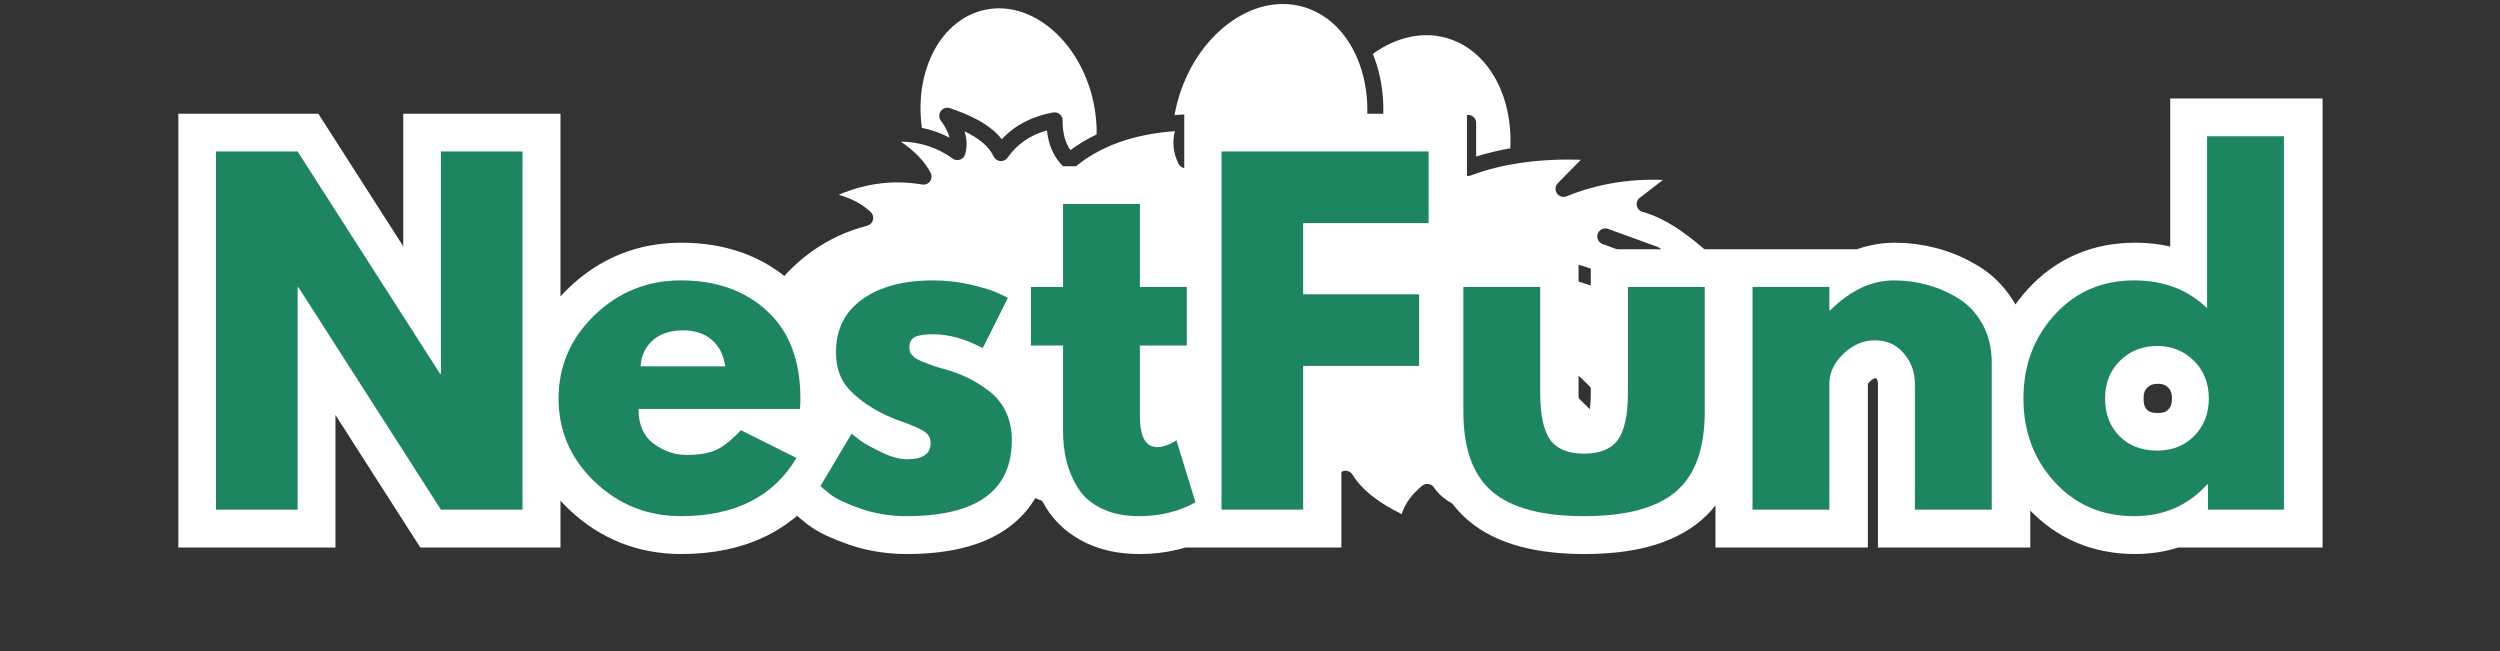 <svg xmlns="http://www.w3.org/2000/svg" xmlns:xlink="http://www.w3.org/1999/xlink" width="1920" zoomAndPan="magnify" viewBox="0 0 1440 375" height="500" preserveAspectRatio="xMidYMid meet" version="1.0"><rect x="0" y="0" width="1440" height="375" fill="#333333" stroke="none"/><defs><g/></defs><path fill="#ffffff" d="M 687.516 68.031 C 688.398 69.422 688.484 71.176 687.73 72.645 C 685.867 76.281 685.031 79.754 685.215 83.129 C 692.406 76.883 701.402 73.656 712.059 73.523 C 713.543 73.434 714.949 74.195 715.84 75.387 C 716.727 76.574 716.996 78.117 716.559 79.539 C 715.309 83.605 715.18 87.113 716.195 90.488 C 723.75 86.434 729.328 80.297 733.176 71.836 C 733.809 70.445 735.078 69.453 736.578 69.184 C 738.09 68.914 739.617 69.395 740.695 70.473 C 746.906 76.691 750.887 83.238 752.746 90.328 C 757.789 87.852 761.508 84.176 764.031 79.191 C 765.156 76.977 767.828 76.035 770.098 77.059 C 775.934 79.703 780.555 83.145 784.289 87.527 C 784.293 87.516 784.293 87.508 784.297 87.5 C 789.406 68.82 788.559 49.77 781.898 33.84 C 775.41 18.309 764.156 7.652 750.207 3.836 C 736.266 0.027 721.145 3.457 707.652 13.516 C 693.809 23.836 683.375 39.809 678.266 58.48 C 677.559 61.062 676.996 63.688 676.516 66.309 C 678.801 66.141 681.078 65.953 683.441 65.875 C 685.074 65.797 686.633 66.641 687.516 68.031 Z M 687.516 68.031 " fill-opacity="1" fill-rule="nonzero"/><path fill="#ffffff" d="M 546.945 79.305 C 546.176 76.289 544.508 73.012 541.91 69.426 C 540.719 67.785 540.73 65.566 541.934 63.941 C 543.133 62.305 545.258 61.637 547.168 62.297 C 557.523 65.805 569.707 70.93 577.031 80.191 C 584.496 72.164 594.41 66.992 606.594 64.773 C 607.953 64.531 609.359 64.898 610.422 65.793 C 611.48 66.684 612.086 68.004 612.074 69.383 C 612.016 76.449 613.488 82.074 616.566 86.461 C 621.195 83 626.258 80.004 631.676 77.406 C 631.75 71.301 631.176 65.113 629.863 58.973 C 622.363 23.816 594.332 -0.105 567.34 5.656 C 541.992 11.066 526.457 40.594 531.004 73.633 C 536.625 74.789 541.953 76.66 546.945 79.305 Z M 546.945 79.305 " fill-opacity="1" fill-rule="nonzero"/><path fill="#ffffff" d="M 794.164 86.059 C 807.285 77.695 823.883 71.168 844.559 66.297 C 845.949 65.969 847.398 66.297 848.508 67.176 C 849.625 68.059 850.27 69.402 850.27 70.82 L 850.27 90.164 C 856.477 88.176 863.066 86.629 869.941 85.426 C 871.434 54.156 856.477 28.223 832.715 21.723 C 819.09 18 803.977 21.453 790.762 31.062 C 797.465 47.609 798.613 66.945 794.164 86.059 Z M 794.164 86.059 " fill-opacity="1" fill-rule="nonzero"/><path fill="#ffffff" d="M 965.629 222.113 C 965.016 220.973 964.91 219.629 965.328 218.402 C 965.746 217.18 966.664 216.188 967.848 215.66 C 978.582 210.914 989.676 209.152 1000.957 210.445 C 991.254 191.891 978.227 177.113 962.16 166.441 C 960.891 165.594 960.113 164.18 960.082 162.656 C 960.055 161.129 960.777 159.68 962.02 158.793 C 969.258 153.602 978.156 150.73 989.02 150.121 C 972.266 134.391 958.488 125.402 946.164 122.062 C 944.457 121.598 943.16 120.215 942.816 118.48 C 942.473 116.746 943.141 114.969 944.543 113.891 L 957.887 103.629 C 938.309 102.867 919.656 106.035 902.371 113.059 C 900.332 113.902 897.984 113.176 896.758 111.336 C 895.531 109.5 895.762 107.059 897.316 105.488 L 910.613 92 C 886.32 91.305 865.086 94.328 847.277 101.043 C 845.852 101.586 844.246 101.387 842.992 100.52 C 841.734 99.648 840.988 98.223 840.988 96.699 L 840.988 76.762 C 818.121 82.727 801.004 90.875 788.773 101.594 C 788.723 101.641 788.652 101.645 788.602 101.684 C 788.109 102.082 787.566 102.391 786.961 102.559 C 786.887 102.578 786.812 102.578 786.738 102.59 C 786.398 102.672 786.062 102.746 785.711 102.746 C 785.523 102.746 785.34 102.66 785.152 102.645 C 785.031 102.629 784.914 102.68 784.797 102.652 C 784.688 102.629 784.609 102.551 784.504 102.516 C 784.348 102.477 784.191 102.488 784.039 102.43 C 783.773 102.328 783.582 102.137 783.348 101.992 C 783.133 101.863 782.918 101.758 782.723 101.594 C 782.336 101.262 782.043 100.871 781.789 100.445 C 781.719 100.328 781.594 100.254 781.531 100.133 C 778.793 94.531 775.141 90.496 769.945 87.43 C 765.445 94 758.926 98.605 750.52 101.141 C 749.18 101.535 747.738 101.324 746.586 100.551 C 745.43 99.773 744.68 98.523 744.551 97.141 C 744.031 91.754 741.988 86.715 738.348 81.871 C 732.906 90.66 725.289 97.078 715.633 100.996 C 713.484 101.875 711.02 101.02 709.855 99.008 C 706.988 94.035 705.824 88.844 706.352 83.289 C 698.207 84.574 691.742 88.469 686.707 95.09 C 685.734 96.367 684.203 97.051 682.574 96.902 C 680.977 96.754 679.57 95.793 678.852 94.359 C 675.809 88.285 675.098 81.977 676.723 75.539 C 652.527 77.344 633.574 84.207 618.938 96.434 C 617.109 97.957 614.422 97.859 612.723 96.199 C 607.125 90.77 603.93 83.832 603.039 75.109 C 593.277 77.859 585.828 83.031 580.355 90.828 C 579.402 92.184 577.77 92.934 576.148 92.789 C 574.492 92.645 573.047 91.633 572.34 90.129 C 569.734 84.555 564.32 79.848 555.598 75.664 C 557.016 80.23 557.117 84.594 555.93 88.832 C 555.52 90.297 554.418 91.465 552.98 91.965 C 551.547 92.469 549.949 92.23 548.723 91.34 C 539.984 85.004 530.129 81.762 518.863 81.555 C 527.059 87.168 532.625 93.031 536.035 99.531 C 536.852 101.094 536.711 102.992 535.68 104.418 C 534.645 105.852 532.91 106.574 531.148 106.273 C 514.785 103.527 498.965 105.461 483.102 112.172 C 490.828 114.445 496.918 117.746 501.539 122.148 C 502.762 123.309 503.254 125.047 502.832 126.684 C 502.41 128.32 501.129 129.594 499.492 130.016 C 475.848 136.109 456.355 150.219 441.441 172 C 448.512 172.293 455.066 173.941 461.02 176.945 C 462.332 177.605 463.246 178.84 463.508 180.289 C 463.762 181.734 463.32 183.207 462.32 184.277 C 451.766 195.512 444.023 210.492 439.238 228.879 C 451.512 224.93 464.262 224.34 477.246 227.133 C 478.578 227.422 479.715 228.27 480.355 229.469 C 481.004 230.668 481.09 232.086 480.605 233.355 C 476.238 244.629 475.469 256.441 478.293 269.254 C 483.258 264.16 489.43 260.258 496.734 257.602 C 497.918 257.156 499.242 257.242 500.383 257.801 C 501.52 258.363 502.379 259.367 502.758 260.582 C 505.43 269.102 505.582 278.18 503.207 288.168 C 517.508 284.539 528.129 278 534.836 268.668 C 535.852 267.258 537.574 266.551 539.293 266.785 C 541.012 267.047 542.449 268.242 543.008 269.887 C 546.23 279.371 551.148 286.773 557.973 292.371 C 561.555 284.621 566.383 278.934 572.629 275.074 C 574.359 274 576.598 274.188 578.133 275.535 C 587.617 283.832 599.543 289.445 613.676 292.277 C 612.789 285.891 614.168 279.5 617.801 273.188 C 618.516 271.941 619.77 271.102 621.191 270.906 C 622.621 270.684 624.043 271.18 625.074 272.18 C 636.121 282.961 650.633 291.047 668.285 296.258 C 666.957 288.945 667.902 281.848 671.113 274.762 C 671.891 273.059 673.57 272.035 675.348 272.035 C 675.883 272.035 676.426 272.129 676.957 272.324 C 689.406 276.922 699.641 285.84 707.414 298.875 C 716.465 293.211 722.43 285.285 725.59 274.758 C 726.301 272.383 728.762 270.977 731.152 271.578 C 744.359 274.828 755.977 282.617 766.52 295.332 C 770.449 289.422 771.742 283.277 770.473 276.68 C 770.051 274.469 771.258 272.281 773.352 271.469 C 775.453 270.66 777.816 271.445 778.992 273.355 C 784.289 281.93 793.602 289.402 807.379 296.109 C 809.176 290.254 813.102 284.793 819.121 279.797 C 820.133 278.961 821.438 278.586 822.742 278.77 C 824.039 278.953 825.199 279.676 825.938 280.758 C 828.805 284.973 833.055 288.434 838.594 291.09 C 841.887 287.055 843.629 282.422 843.922 277.02 C 844.027 274.965 845.484 273.219 847.492 272.746 C 849.508 272.254 851.578 273.172 852.598 274.965 C 857.91 284.254 865.871 291.707 876.293 297.141 C 878.555 294.004 879.605 289.906 879.5 284.715 C 879.457 282.73 880.684 280.938 882.551 280.254 C 884.41 279.574 886.512 280.156 887.762 281.703 C 891.906 286.836 897.32 291.176 903.906 294.652 C 903.805 292.199 903.367 289.562 902.598 286.719 C 902.109 284.91 902.75 282.98 904.23 281.832 C 905.715 280.684 907.738 280.535 909.367 281.453 C 919.324 287.066 930.773 291.152 933.359 290.074 C 934.293 288.961 932.164 281.824 927.918 275.434 C 927 274.047 926.887 272.277 927.625 270.793 C 928.367 269.305 929.84 268.324 931.5 268.219 C 944.359 267.414 956.219 269.32 966.891 273.883 C 965.629 268.887 962.602 263.742 957.738 258.316 C 956.379 256.801 956.168 254.582 957.207 252.832 C 958.25 251.086 960.305 250.215 962.285 250.691 C 972.758 253.211 983.293 252.641 994.242 248.965 C 981.133 242.113 971.535 233.109 965.629 222.113 Z M 501.609 211.84 C 501.34 211.887 501.074 211.91 500.809 211.91 C 498.586 211.91 496.625 210.316 496.234 208.055 C 495.797 205.527 497.496 203.121 500.02 202.684 L 523.414 198.625 C 525.934 198.188 528.352 199.883 528.789 202.41 C 529.223 204.938 527.527 207.344 525.004 207.781 Z M 542.5 219.555 L 527.527 234.84 C 526.617 235.766 525.414 236.234 524.207 236.234 C 523.039 236.234 521.863 235.793 520.957 234.906 C 519.117 233.109 519.09 230.164 520.887 228.332 L 535.859 213.047 C 537.656 211.223 540.602 211.188 542.43 212.984 C 544.266 214.777 544.297 217.723 542.5 219.555 Z M 529.18 168.309 C 528.328 169.223 527.113 169.797 525.77 169.797 C 523.699 169.797 521.852 168.41 521.281 166.418 C 520.18 162.574 520.18 162.574 550.238 143.797 C 552.422 142.438 555.289 143.102 556.645 145.277 C 558 147.453 557.34 150.32 555.168 151.684 C 545.66 157.621 531.793 166.406 529.18 168.309 Z M 574.641 226.383 L 563.414 244.633 C 562.535 246.059 561.008 246.848 559.449 246.848 C 558.617 246.848 557.773 246.621 557.016 246.156 C 554.828 244.816 554.148 241.953 555.492 239.762 L 566.723 221.512 C 568.07 219.328 570.93 218.641 573.113 219.992 C 575.309 221.332 575.984 224.195 574.641 226.383 Z M 583.84 162.551 C 563.82 178.457 560.387 181.188 558.414 181.188 C 558.008 181.188 557.664 181.074 557.242 180.93 L 558.734 176.527 L 555.953 172.805 C 556.945 172.047 578.055 155.27 578.055 155.27 C 580.059 153.668 582.992 154 584.586 156.02 C 586.184 158.031 585.855 160.957 583.84 162.551 Z M 609.727 159.965 L 601.102 197.082 C 600.602 199.23 598.688 200.676 596.578 200.676 C 596.23 200.676 595.875 200.637 595.52 200.555 C 593.016 199.973 591.461 197.477 592.039 194.977 L 600.668 157.859 C 601.25 155.359 603.75 153.812 606.25 154.383 C 608.75 154.965 610.309 157.465 609.727 159.965 Z M 632.09 225.648 L 624.918 243.898 C 624.199 245.73 622.445 246.848 620.59 246.848 C 620.023 246.848 619.453 246.742 618.895 246.523 C 616.504 245.586 615.328 242.891 616.27 240.496 L 623.441 222.246 C 624.379 219.863 627.074 218.691 629.465 219.625 C 631.852 220.559 633.027 223.258 632.09 225.648 Z M 658.91 250.977 C 658.719 253.41 656.684 255.266 654.281 255.266 C 654.16 255.266 654.039 255.258 653.914 255.25 C 651.352 255.051 649.441 252.812 649.641 250.254 C 650.34 241.328 651.461 226.734 651.5 225.559 C 651.594 223.055 653.652 221.047 656.148 221.047 C 656.176 221.047 656.207 221.047 656.238 221.047 C 658.77 221.094 660.797 223.125 660.797 225.66 C 660.797 226.586 659.77 239.938 658.91 250.977 Z M 828.137 195.828 C 827.484 196.137 826.793 196.293 826.113 196.293 C 824.391 196.293 822.73 195.324 821.93 193.668 L 809.613 168.227 C 808.492 165.914 809.457 163.137 811.77 162.016 C 814.074 160.914 816.863 161.867 817.973 164.176 L 830.293 189.621 C 831.414 191.926 830.445 194.703 828.137 195.828 Z M 868.914 258.5 C 868.48 258.621 868.047 258.68 867.621 258.68 C 865.605 258.68 863.75 257.359 863.16 255.32 L 856.73 233.098 C 856.016 230.633 857.438 228.055 859.906 227.34 C 862.375 226.629 864.949 228.047 865.66 230.52 L 872.09 252.746 C 872.801 255.207 871.379 257.789 868.914 258.5 Z M 875.109 187.719 C 874.219 187.719 873.312 187.461 872.516 186.926 C 846.637 169.477 846.637 169.223 846.637 166.199 C 846.637 163.629 848.719 161.551 851.285 161.551 C 852.742 161.551 854.043 162.223 854.898 163.273 C 856.949 165.008 867.898 172.594 877.719 179.219 C 879.848 180.656 880.41 183.547 878.973 185.672 C 878.074 187 876.605 187.719 875.109 187.719 Z M 897.117 251.828 C 896.352 252.309 895.508 252.527 894.672 252.527 C 893.113 252.527 891.594 251.746 890.715 250.324 L 878.93 231.309 C 877.578 229.125 878.254 226.262 880.434 224.91 C 882.617 223.543 885.48 224.23 886.832 226.41 L 898.617 245.43 C 899.973 247.609 899.301 250.48 897.117 251.828 Z M 926.102 239.352 C 925.195 240.277 923.992 240.742 922.789 240.742 C 921.613 240.742 920.438 240.297 919.531 239.41 L 903.73 223.875 C 901.898 222.074 901.875 219.129 903.676 217.301 C 905.469 215.465 908.414 215.445 910.246 217.246 L 926.047 232.781 C 927.879 234.578 927.902 237.52 926.102 239.352 Z M 929.094 163.57 C 928.469 165.562 926.637 166.824 924.66 166.824 C 924.195 166.824 923.727 166.758 923.262 166.613 L 890.32 156.246 C 887.871 155.477 886.512 152.867 887.281 150.418 C 888.051 147.969 890.668 146.625 893.109 147.379 L 926.051 157.742 C 928.504 158.516 929.867 161.129 929.094 163.57 Z M 957.684 148.238 C 956.996 150.125 955.215 151.297 953.316 151.297 C 952.789 151.297 952.254 151.203 951.727 151.012 L 923.074 140.566 C 920.664 139.691 919.418 137.02 920.301 134.609 C 921.18 132.191 923.848 130.949 926.262 131.832 L 954.91 142.277 C 957.32 143.16 958.562 145.828 957.684 148.238 Z M 957.684 148.238 " fill-opacity="1" fill-rule="nonzero"/><path stroke-linecap="butt" transform="matrix(0.832, 0, 0, 0.832, 53.312, 50.709)" fill="none" stroke-linejoin="miter" d="M 142.04 138.054 L 142.04 291.999 L 85.512 291.999 L 85.512 43.937 L 142.04 43.937 L 240.632 197.883 L 241.224 197.883 L 241.224 43.937 L 297.822 43.937 L 297.822 291.999 L 241.224 291.999 L 142.627 138.054 Z M 489.967 222.26 L 378.087 222.26 C 378.087 233.072 381.586 241.099 388.585 246.336 C 395.63 251.526 403.267 254.119 411.487 254.119 C 420.101 254.119 426.907 252.968 431.895 250.667 C 436.888 248.37 442.613 243.79 449.076 236.942 L 487.544 256.246 C 471.49 283.066 444.816 296.48 407.523 296.48 C 384.278 296.48 364.335 288.524 347.693 272.62 C 331.052 256.664 322.729 237.478 322.729 215.064 C 322.729 192.599 331.052 173.341 347.693 157.287 C 364.335 141.233 384.278 133.206 407.523 133.206 C 431.993 133.206 451.889 140.28 467.211 154.422 C 482.574 168.569 490.258 188.757 490.258 214.989 C 490.258 218.61 490.165 221.034 489.967 222.26 Z M 379.553 192.744 L 438.212 192.744 C 436.986 184.717 433.83 178.55 428.738 174.243 C 423.652 169.936 417.09 167.785 409.068 167.785 C 400.256 167.785 393.235 170.11 387.998 174.76 C 382.807 179.358 379.994 185.356 379.553 192.744 Z M 582.238 133.206 C 591.049 133.206 599.762 134.212 608.371 136.217 C 617.037 138.223 623.472 140.233 627.68 142.239 L 633.993 145.249 L 616.521 180.119 C 604.482 173.708 593.055 170.5 582.238 170.5 C 576.216 170.5 571.961 171.162 569.462 172.482 C 566.968 173.755 565.719 176.202 565.719 179.823 C 565.719 180.655 565.818 181.462 566.015 182.247 C 566.212 183.031 566.602 183.787 567.189 184.525 C 567.823 185.211 568.387 185.798 568.875 186.286 C 569.368 186.775 570.2 187.338 571.374 187.972 C 572.595 188.559 573.553 189.001 574.234 189.297 C 574.972 189.588 576.123 190.053 577.687 190.692 C 579.302 191.279 580.5 191.716 581.284 192.012 C 582.116 192.303 583.487 192.768 585.394 193.407 C 587.306 193.994 588.771 194.384 589.8 194.581 C 596.014 196.394 601.425 198.399 606.023 200.602 C 610.626 202.805 615.468 205.811 620.56 209.63 C 625.698 213.448 629.662 218.267 632.452 224.091 C 635.289 229.869 636.713 236.477 636.713 243.912 C 636.713 278.956 612.336 296.48 563.591 296.48 C 552.582 296.48 542.108 294.789 532.169 291.412 C 522.235 287.988 515.068 284.588 510.662 281.21 L 504.053 275.776 L 525.711 239.361 C 527.326 240.784 529.431 242.447 532.023 244.354 C 534.616 246.266 539.318 248.882 546.119 252.212 C 552.971 255.49 558.894 257.129 563.887 257.129 C 574.948 257.129 580.477 253.41 580.477 245.97 C 580.477 242.593 579.058 239.948 576.216 238.041 C 573.431 236.134 568.659 233.978 561.905 231.583 C 555.198 229.183 549.961 226.98 546.194 224.974 C 536.551 219.935 528.914 214.256 523.287 207.944 C 517.707 201.626 514.917 193.261 514.917 182.834 C 514.917 167.221 520.962 155.061 533.052 146.348 C 545.189 137.589 561.586 133.206 582.238 133.206 Z M 672.188 137.758 L 672.188 80.277 L 725.409 80.277 L 725.409 137.758 L 757.86 137.758 L 757.86 178.358 L 725.409 178.358 L 725.409 227.323 C 725.409 241.564 729.401 248.684 737.377 248.684 C 739.382 248.684 741.486 248.295 743.689 247.51 C 745.944 246.679 747.653 245.871 748.828 245.091 L 750.664 243.912 L 763.881 286.861 C 752.425 293.272 739.382 296.48 724.751 296.48 C 714.766 296.48 706.152 294.742 698.909 291.267 C 691.713 287.744 686.255 283.019 682.536 277.096 C 678.82 271.173 676.152 264.959 674.537 258.449 C 672.968 251.939 672.188 244.993 672.188 237.6 L 672.188 178.358 L 649.944 178.358 L 649.944 137.758 Z M 925.384 43.937 L 925.384 93.565 L 838.463 93.565 L 838.463 142.826 L 918.7 142.826 L 918.7 192.453 L 838.463 192.453 L 838.463 291.999 L 781.931 291.999 L 781.931 43.937 Z M 1002.643 137.758 L 1002.643 211.1 C 1002.643 226.318 1004.945 237.158 1009.543 243.621 C 1014.146 250.032 1021.952 253.236 1032.962 253.236 C 1044.023 253.236 1051.858 250.032 1056.456 243.621 C 1061.054 237.158 1063.356 226.318 1063.356 211.1 L 1063.356 137.758 L 1116.581 137.758 L 1116.581 224.021 C 1116.581 249.713 1109.902 268.214 1096.539 279.52 C 1083.228 290.825 1062.036 296.48 1032.962 296.48 C 1003.94 296.48 982.747 290.825 969.389 279.52 C 956.074 268.214 949.418 249.713 949.418 224.021 L 949.418 137.758 Z M 1149.689 291.999 L 1149.689 137.758 L 1202.915 137.758 L 1202.915 153.986 L 1203.502 153.986 C 1217.353 140.134 1232.082 133.206 1247.695 133.206 C 1255.332 133.206 1262.889 134.212 1270.381 136.217 C 1277.915 138.223 1285.134 141.332 1292.038 145.54 C 1298.985 149.749 1304.617 155.719 1308.924 163.454 C 1313.226 171.186 1315.382 180.166 1315.382 190.396 L 1315.382 291.999 L 1262.157 291.999 L 1262.157 204.787 C 1262.157 196.76 1259.587 189.762 1254.449 183.787 C 1249.357 177.771 1242.702 174.76 1234.482 174.76 C 1226.455 174.76 1219.185 177.869 1212.675 184.083 C 1206.169 190.297 1202.915 197.197 1202.915 204.787 L 1202.915 291.999 Z M 1358.95 272.911 C 1344.512 257.153 1337.293 237.844 1337.293 214.989 C 1337.293 192.134 1344.512 172.801 1358.95 156.992 C 1373.389 141.135 1391.739 133.206 1414.007 133.206 C 1434.415 133.206 1451.254 139.618 1464.518 152.44 L 1464.518 33.364 L 1517.743 33.364 L 1517.743 291.999 L 1465.105 291.999 L 1465.105 274.527 L 1464.518 274.527 C 1451.254 289.162 1434.415 296.48 1414.007 296.48 C 1391.739 296.48 1373.389 288.622 1358.95 272.911 Z M 1404.172 188.855 C 1397.272 195.656 1393.82 204.393 1393.82 215.064 C 1393.82 225.684 1397.122 234.345 1403.731 241.052 C 1410.386 247.754 1419.122 251.108 1429.939 251.108 C 1440.362 251.108 1448.929 247.707 1455.636 240.906 C 1462.338 234.054 1465.692 225.416 1465.692 214.989 C 1465.692 204.369 1462.24 195.656 1455.34 188.855 C 1448.44 182.049 1439.972 178.649 1429.939 178.649 C 1419.709 178.649 1411.119 182.049 1404.172 188.855 Z M 1404.172 188.855 " stroke="#ffffff" stroke-width="52.247" stroke-opacity="1" stroke-miterlimit="4"/><g fill="#1e8561" fill-opacity="1"><g transform="translate(109.41, 293.555)"><g><path d="M 62.016 -128.047 L 62.016 0 L 15 0 L 15 -206.312 L 62.016 -206.312 L 144.047 -78.281 L 144.547 -78.281 L 144.547 -206.312 L 191.562 -206.312 L 191.562 0 L 144.547 0 L 62.516 -128.047 Z M 62.016 -128.047 "/></g></g></g><g fill="#1e8561" fill-opacity="1"><g transform="translate(315.978, 293.555)"><g><path d="M 144.797 -58.016 L 51.766 -58.016 C 51.766 -49.016 54.68 -42.348 60.516 -38.016 C 66.348 -33.68 72.688 -31.516 79.531 -31.516 C 86.695 -31.516 92.363 -32.473 96.531 -34.391 C 100.695 -36.305 105.445 -40.098 110.781 -45.766 L 142.797 -29.766 C 129.453 -7.422 107.281 3.75 76.281 3.75 C 56.938 3.75 40.344 -2.875 26.5 -16.125 C 12.664 -29.383 5.75 -45.348 5.75 -64.016 C 5.75 -82.691 12.664 -98.695 26.5 -112.031 C 40.344 -125.375 56.938 -132.047 76.281 -132.047 C 96.613 -132.047 113.156 -126.164 125.906 -114.406 C 138.664 -102.656 145.047 -85.859 145.047 -64.016 C 145.047 -61.016 144.961 -59.016 144.797 -58.016 Z M 53.016 -82.531 L 101.781 -82.531 C 100.781 -89.195 98.156 -94.32 93.906 -97.906 C 89.656 -101.488 84.195 -103.281 77.531 -103.281 C 70.188 -103.281 64.348 -101.363 60.016 -97.531 C 55.68 -93.695 53.348 -88.695 53.016 -82.531 Z M 53.016 -82.531 "/></g></g></g><g fill="#1e8561" fill-opacity="1"><g transform="translate(466.777, 293.555)"><g><path d="M 70.766 -132.047 C 78.109 -132.047 85.363 -131.211 92.531 -129.547 C 99.695 -127.879 105.031 -126.207 108.531 -124.531 L 113.781 -122.031 L 99.281 -93.031 C 89.281 -98.363 79.773 -101.031 70.766 -101.031 C 65.766 -101.031 62.223 -100.488 60.141 -99.406 C 58.055 -98.32 57.016 -96.281 57.016 -93.281 C 57.016 -92.613 57.098 -91.945 57.266 -91.281 C 57.43 -90.613 57.766 -89.988 58.266 -89.406 C 58.766 -88.82 59.223 -88.32 59.641 -87.906 C 60.055 -87.488 60.766 -87.031 61.766 -86.531 C 62.766 -86.031 63.555 -85.656 64.141 -85.406 C 64.723 -85.156 65.68 -84.781 67.016 -84.281 C 68.348 -83.781 69.348 -83.406 70.016 -83.156 C 70.68 -82.906 71.805 -82.531 73.391 -82.031 C 74.984 -81.531 76.195 -81.195 77.031 -81.031 C 82.195 -79.531 86.695 -77.859 90.531 -76.016 C 94.363 -74.18 98.406 -71.68 102.656 -68.516 C 106.906 -65.348 110.195 -61.348 112.531 -56.516 C 114.863 -51.68 116.031 -46.18 116.031 -40.016 C 116.031 -10.836 95.773 3.75 55.266 3.75 C 46.098 3.75 37.383 2.332 29.125 -0.5 C 20.875 -3.332 14.914 -6.164 11.25 -9 L 5.75 -13.5 L 23.75 -43.766 C 25.094 -42.598 26.848 -41.223 29.016 -39.641 C 31.18 -38.055 35.098 -35.891 40.766 -33.141 C 46.43 -30.391 51.348 -29.016 55.516 -29.016 C 64.68 -29.016 69.266 -32.098 69.266 -38.266 C 69.266 -41.098 68.098 -43.305 65.766 -44.891 C 63.43 -46.473 59.473 -48.266 53.891 -50.266 C 48.305 -52.266 43.93 -54.098 40.766 -55.766 C 32.766 -59.93 26.426 -64.641 21.75 -69.891 C 17.082 -75.148 14.75 -82.113 14.75 -90.781 C 14.75 -103.781 19.789 -113.906 29.875 -121.156 C 39.969 -128.414 53.598 -132.047 70.766 -132.047 Z M 70.766 -132.047 "/></g></g></g><g fill="#1e8561" fill-opacity="1"><g transform="translate(589.817, 293.555)"><g><path d="M 22.5 -128.297 L 22.5 -176.062 L 66.766 -176.062 L 66.766 -128.297 L 93.781 -128.297 L 93.781 -94.531 L 66.766 -94.531 L 66.766 -53.766 C 66.766 -41.93 70.102 -36.016 76.781 -36.016 C 78.445 -36.016 80.195 -36.348 82.031 -37.016 C 83.863 -37.68 85.281 -38.348 86.281 -39.016 L 87.781 -40.016 L 98.781 -4.25 C 89.281 1.082 78.441 3.75 66.266 3.75 C 57.93 3.75 50.766 2.289 44.766 -0.625 C 38.766 -3.539 34.223 -7.457 31.141 -12.375 C 28.055 -17.289 25.844 -22.457 24.5 -27.875 C 23.164 -33.301 22.5 -39.098 22.5 -45.266 L 22.5 -94.531 L 4 -94.531 L 4 -128.297 Z M 22.5 -128.297 "/></g></g></g><g fill="#1e8561" fill-opacity="1"><g transform="translate(688.599, 293.555)"><g><path d="M 134.297 -206.312 L 134.297 -165.047 L 62.016 -165.047 L 62.016 -124.031 L 128.797 -124.031 L 128.797 -82.781 L 62.016 -82.781 L 62.016 0 L 15 0 L 15 -206.312 Z M 134.297 -206.312 "/></g></g></g><g fill="#1e8561" fill-opacity="1"><g transform="translate(830.395, 293.555)"><g><path d="M 56.766 -128.297 L 56.766 -67.266 C 56.766 -54.598 58.68 -45.598 62.516 -40.266 C 66.348 -34.93 72.848 -32.266 82.016 -32.266 C 91.191 -32.266 97.695 -34.93 101.531 -40.266 C 105.363 -45.598 107.281 -54.598 107.281 -67.266 L 107.281 -128.297 L 151.547 -128.297 L 151.547 -56.516 C 151.547 -35.172 146 -19.789 134.906 -10.375 C 123.82 -0.957 106.191 3.75 82.016 3.75 C 57.848 3.75 40.219 -0.957 29.125 -10.375 C 18.039 -19.789 12.5 -35.172 12.5 -56.516 L 12.5 -128.297 Z M 56.766 -128.297 "/></g></g></g><g fill="#1e8561" fill-opacity="1"><g transform="translate(994.448, 293.555)"><g><path d="M 15 0 L 15 -128.297 L 59.266 -128.297 L 59.266 -114.781 L 59.766 -114.781 C 71.273 -126.289 83.531 -132.047 96.531 -132.047 C 102.863 -132.047 109.156 -131.211 115.406 -129.547 C 121.656 -127.879 127.656 -125.289 133.406 -121.781 C 139.164 -118.281 143.836 -113.32 147.422 -106.906 C 151.004 -100.488 152.797 -93.031 152.797 -84.531 L 152.797 0 L 108.531 0 L 108.531 -72.516 C 108.531 -79.191 106.406 -85.031 102.156 -90.031 C 97.906 -95.031 92.363 -97.531 85.531 -97.531 C 78.863 -97.531 72.816 -94.945 67.391 -89.781 C 61.973 -84.613 59.266 -78.859 59.266 -72.516 L 59.266 0 Z M 15 0 "/></g></g></g><g fill="#1e8561" fill-opacity="1"><g transform="translate(1159.752, 293.555)"><g><path d="M 23.75 -15.875 C 11.75 -28.969 5.75 -45.016 5.75 -64.016 C 5.75 -83.023 11.75 -99.113 23.75 -112.281 C 35.758 -125.457 51.016 -132.047 69.516 -132.047 C 86.523 -132.047 100.531 -126.707 111.531 -116.031 L 111.531 -215.062 L 155.797 -215.062 L 155.797 0 L 112.031 0 L 112.031 -14.5 L 111.531 -14.5 C 100.531 -2.332 86.523 3.75 69.516 3.75 C 51.016 3.75 35.758 -2.789 23.75 -15.875 Z M 61.391 -85.781 C 55.641 -80.113 52.766 -72.859 52.766 -64.016 C 52.766 -55.18 55.516 -47.973 61.016 -42.391 C 66.516 -36.805 73.77 -34.016 82.781 -34.016 C 91.445 -34.016 98.57 -36.848 104.156 -42.516 C 109.738 -48.18 112.531 -55.348 112.531 -64.016 C 112.531 -72.859 109.656 -80.113 103.906 -85.781 C 98.156 -91.445 91.113 -94.281 82.781 -94.281 C 74.27 -94.281 67.141 -91.445 61.391 -85.781 Z M 61.391 -85.781 "/></g></g></g></svg>